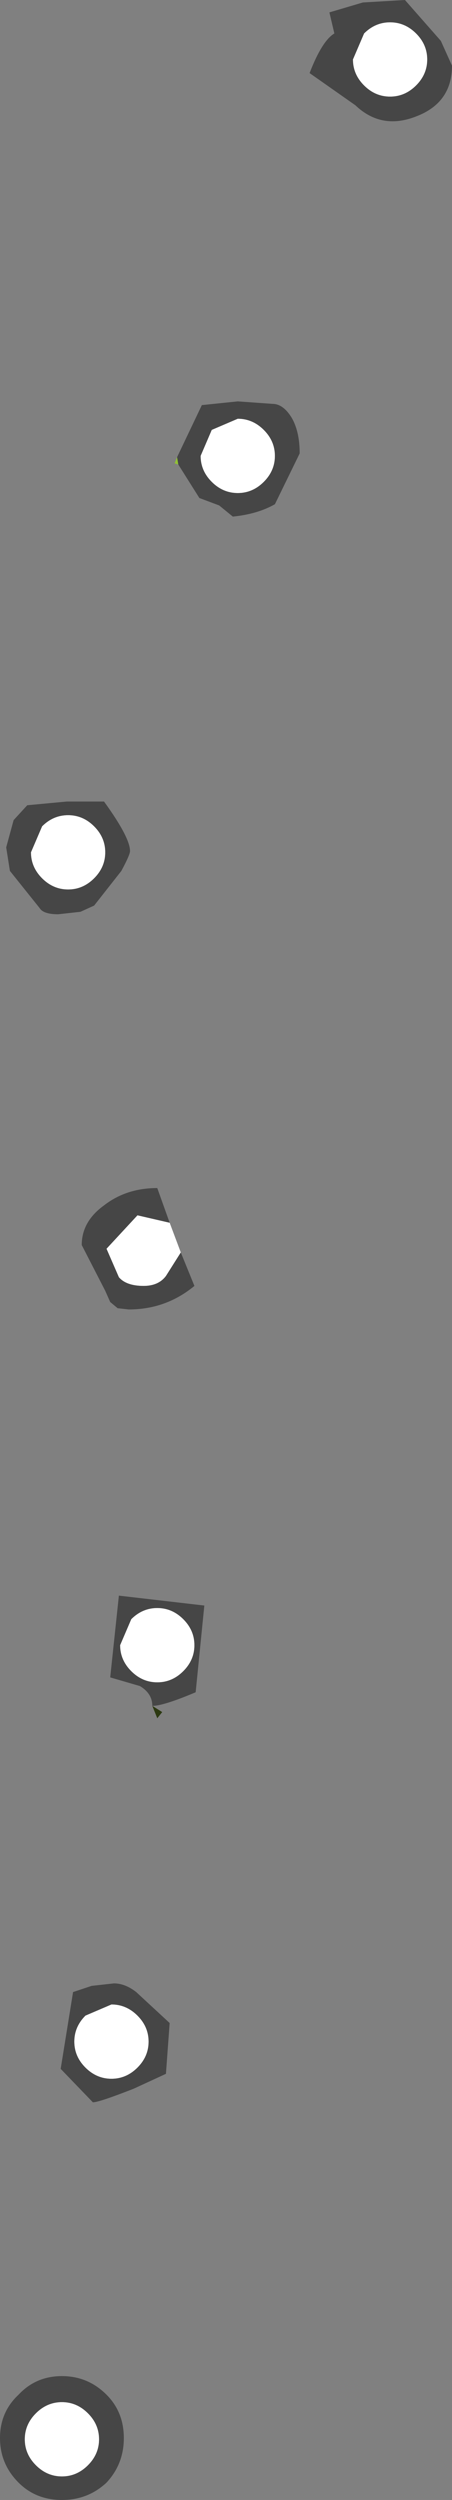 <?xml version="1.0" encoding="UTF-8" standalone="no"?>
<svg xmlns:ffdec="https://www.free-decompiler.com/flash" xmlns:xlink="http://www.w3.org/1999/xlink" ffdec:objectType="shape" height="100.9px" width="18.25px" xmlns="http://www.w3.org/2000/svg">
  <rect width="100%" height="100%" fill="#808080" stroke="none"/>
  <g transform="matrix(1.0, 0.0, 0.0, 1.0, 21.15, 118.2)">
    <path d="M-15.0 -49.35 L-14.6 -49.1 -14.8 -48.85 -15.0 -49.35" fill="#2c3911" fill-rule="evenodd" stroke="none"/>
    <path d="M-14.0 -99.75 L-13.95 -99.45 -14.1 -99.5 -14.0 -99.75" fill="#92c236" fill-rule="evenodd" stroke="none"/>
    <path d="M-6.9 -115.8 L-6.45 -116.85 Q-6.0 -117.3 -5.4 -117.3 -4.8 -117.3 -4.35 -116.85 -3.9 -116.4 -3.9 -115.8 -3.9 -115.2 -4.35 -114.75 -4.8 -114.3 -5.4 -114.3 -6.0 -114.3 -6.45 -114.75 -6.9 -115.2 -6.9 -115.8 M-11.55 -101.3 Q-10.95 -101.3 -10.5 -100.85 -10.05 -100.4 -10.05 -99.8 -10.05 -99.2 -10.5 -98.75 -10.95 -98.3 -11.55 -98.3 -12.15 -98.3 -12.6 -98.75 -13.05 -99.2 -13.05 -99.8 L-12.6 -100.85 -11.55 -101.3 M-17.35 -84.85 Q-16.9 -84.4 -16.9 -83.8 -16.9 -83.2 -17.35 -82.75 -17.8 -82.3 -18.4 -82.3 -19.0 -82.3 -19.45 -82.75 -19.9 -83.2 -19.9 -83.8 L-19.45 -84.85 Q-19.0 -85.3 -18.4 -85.3 -17.8 -85.3 -17.35 -84.85 M-13.85 -67.65 L-14.45 -66.7 Q-14.75 -66.3 -15.35 -66.3 -16.05 -66.3 -16.35 -66.65 L-16.85 -67.8 -15.6 -69.15 -14.3 -68.85 -13.85 -67.65 M-15.85 -50.75 Q-16.3 -51.2 -16.3 -51.8 L-15.85 -52.85 Q-15.4 -53.3 -14.8 -53.3 -14.2 -53.3 -13.75 -52.85 -13.3 -52.4 -13.3 -51.8 -13.3 -51.2 -13.75 -50.75 -14.2 -50.3 -14.8 -50.3 -15.4 -50.3 -15.85 -50.75 M-16.65 -34.3 Q-17.25 -34.3 -17.7 -34.75 -18.15 -35.2 -18.15 -35.8 -18.15 -36.4 -17.7 -36.85 L-16.65 -37.3 Q-16.05 -37.3 -15.6 -36.85 -15.15 -36.4 -15.15 -35.8 -15.15 -35.2 -15.6 -34.75 -16.05 -34.3 -16.65 -34.3 M-19.7 -20.8 Q-19.25 -21.25 -18.65 -21.25 -18.05 -21.25 -17.6 -20.8 -17.15 -20.35 -17.15 -19.75 -17.15 -19.15 -17.6 -18.7 -18.05 -18.25 -18.65 -18.25 -19.25 -18.25 -19.7 -18.7 -20.15 -19.15 -20.15 -19.75 -20.15 -20.35 -19.7 -20.8" fill="#ffffff" fill-rule="evenodd" stroke="none"/>
    <path d="M-7.85 -117.7 L-6.5 -118.1 -4.8 -118.2 -3.35 -116.55 -2.9 -115.55 Q-2.9 -114.05 -4.35 -113.5 -5.75 -112.95 -6.8 -113.95 L-8.65 -115.25 Q-8.15 -116.55 -7.65 -116.85 L-7.85 -117.7 M-6.9 -115.8 Q-6.9 -115.2 -6.45 -114.75 -6.0 -114.3 -5.4 -114.3 -4.8 -114.3 -4.35 -114.75 -3.9 -115.2 -3.9 -115.8 -3.9 -116.4 -4.35 -116.85 -4.8 -117.3 -5.4 -117.3 -6.0 -117.3 -6.45 -116.85 L-6.9 -115.8 M-14.0 -99.75 L-13.0 -101.85 -11.55 -102.0 -10.15 -101.9 Q-9.7 -101.9 -9.35 -101.3 -9.05 -100.75 -9.05 -99.9 L-10.05 -97.85 Q-10.75 -97.45 -11.75 -97.35 L-12.3 -97.8 -13.1 -98.1 -13.95 -99.45 -14.0 -99.75 M-11.55 -101.3 L-12.6 -100.85 -13.05 -99.8 Q-13.05 -99.2 -12.6 -98.75 -12.15 -98.3 -11.55 -98.3 -10.95 -98.3 -10.5 -98.75 -10.05 -99.2 -10.05 -99.8 -10.05 -100.4 -10.5 -100.85 -10.95 -101.3 -11.55 -101.3 M-16.95 -85.85 Q-15.9 -84.4 -15.9 -83.85 -15.9 -83.7 -16.25 -83.05 L-17.35 -81.65 -17.9 -81.4 -18.8 -81.3 Q-19.4 -81.3 -19.55 -81.55 L-20.15 -82.3 -20.75 -83.05 -20.9 -84.0 -20.6 -85.1 -20.05 -85.7 -18.45 -85.85 -16.95 -85.85 M-17.35 -84.85 Q-17.8 -85.3 -18.4 -85.3 -19.0 -85.3 -19.45 -84.85 L-19.9 -83.8 Q-19.9 -83.2 -19.45 -82.75 -19.0 -82.3 -18.4 -82.3 -17.8 -82.3 -17.35 -82.75 -16.9 -83.2 -16.9 -83.8 -16.9 -84.4 -17.35 -84.85 M-13.85 -67.65 L-13.3 -66.3 Q-14.45 -65.35 -15.95 -65.35 L-16.4 -65.4 -16.7 -65.65 -16.9 -66.1 -17.85 -67.95 Q-17.85 -68.9 -16.95 -69.55 -16.05 -70.25 -14.8 -70.25 L-14.3 -68.85 -15.6 -69.15 -16.85 -67.8 -16.35 -66.65 Q-16.05 -66.3 -15.35 -66.3 -14.75 -66.3 -14.45 -66.7 L-13.85 -67.65 M-15.0 -49.35 Q-15.0 -49.85 -15.5 -50.15 L-16.7 -50.5 -16.35 -53.8 -12.9 -53.4 -13.25 -49.9 Q-14.55 -49.35 -15.0 -49.35 M-15.85 -50.75 Q-15.4 -50.3 -14.8 -50.3 -14.2 -50.3 -13.75 -50.75 -13.3 -51.2 -13.3 -51.8 -13.3 -52.4 -13.75 -52.85 -14.2 -53.3 -14.8 -53.3 -15.4 -53.3 -15.85 -52.85 L-16.3 -51.8 Q-16.3 -51.2 -15.85 -50.75 M-18.2 -37.8 L-17.45 -38.05 -16.55 -38.15 Q-16.1 -38.15 -15.65 -37.8 L-14.3 -36.55 -14.45 -34.5 -15.75 -33.9 Q-17.15 -33.35 -17.4 -33.35 L-18.7 -34.7 -18.2 -37.8 M-16.65 -34.3 Q-16.05 -34.3 -15.6 -34.75 -15.15 -35.2 -15.15 -35.8 -15.15 -36.4 -15.6 -36.85 -16.05 -37.3 -16.65 -37.3 L-17.7 -36.85 Q-18.15 -36.4 -18.15 -35.8 -18.15 -35.2 -17.7 -34.75 -17.25 -34.3 -16.65 -34.3 M-20.4 -21.55 Q-19.7 -22.3 -18.65 -22.3 -17.6 -22.3 -16.85 -21.55 -16.15 -20.85 -16.15 -19.8 -16.15 -18.75 -16.85 -18.0 -17.6 -17.3 -18.65 -17.3 -19.7 -17.3 -20.4 -18.0 -21.15 -18.75 -21.15 -19.8 -21.15 -20.85 -20.4 -21.55 M-19.7 -20.8 Q-20.15 -20.35 -20.15 -19.75 -20.15 -19.15 -19.7 -18.7 -19.25 -18.25 -18.65 -18.25 -18.05 -18.25 -17.6 -18.7 -17.15 -19.15 -17.15 -19.75 -17.15 -20.35 -17.6 -20.8 -18.05 -21.25 -18.65 -21.25 -19.25 -21.25 -19.7 -20.8" fill="#464646" fill-rule="evenodd" stroke="none"/>
  </g>
</svg>
